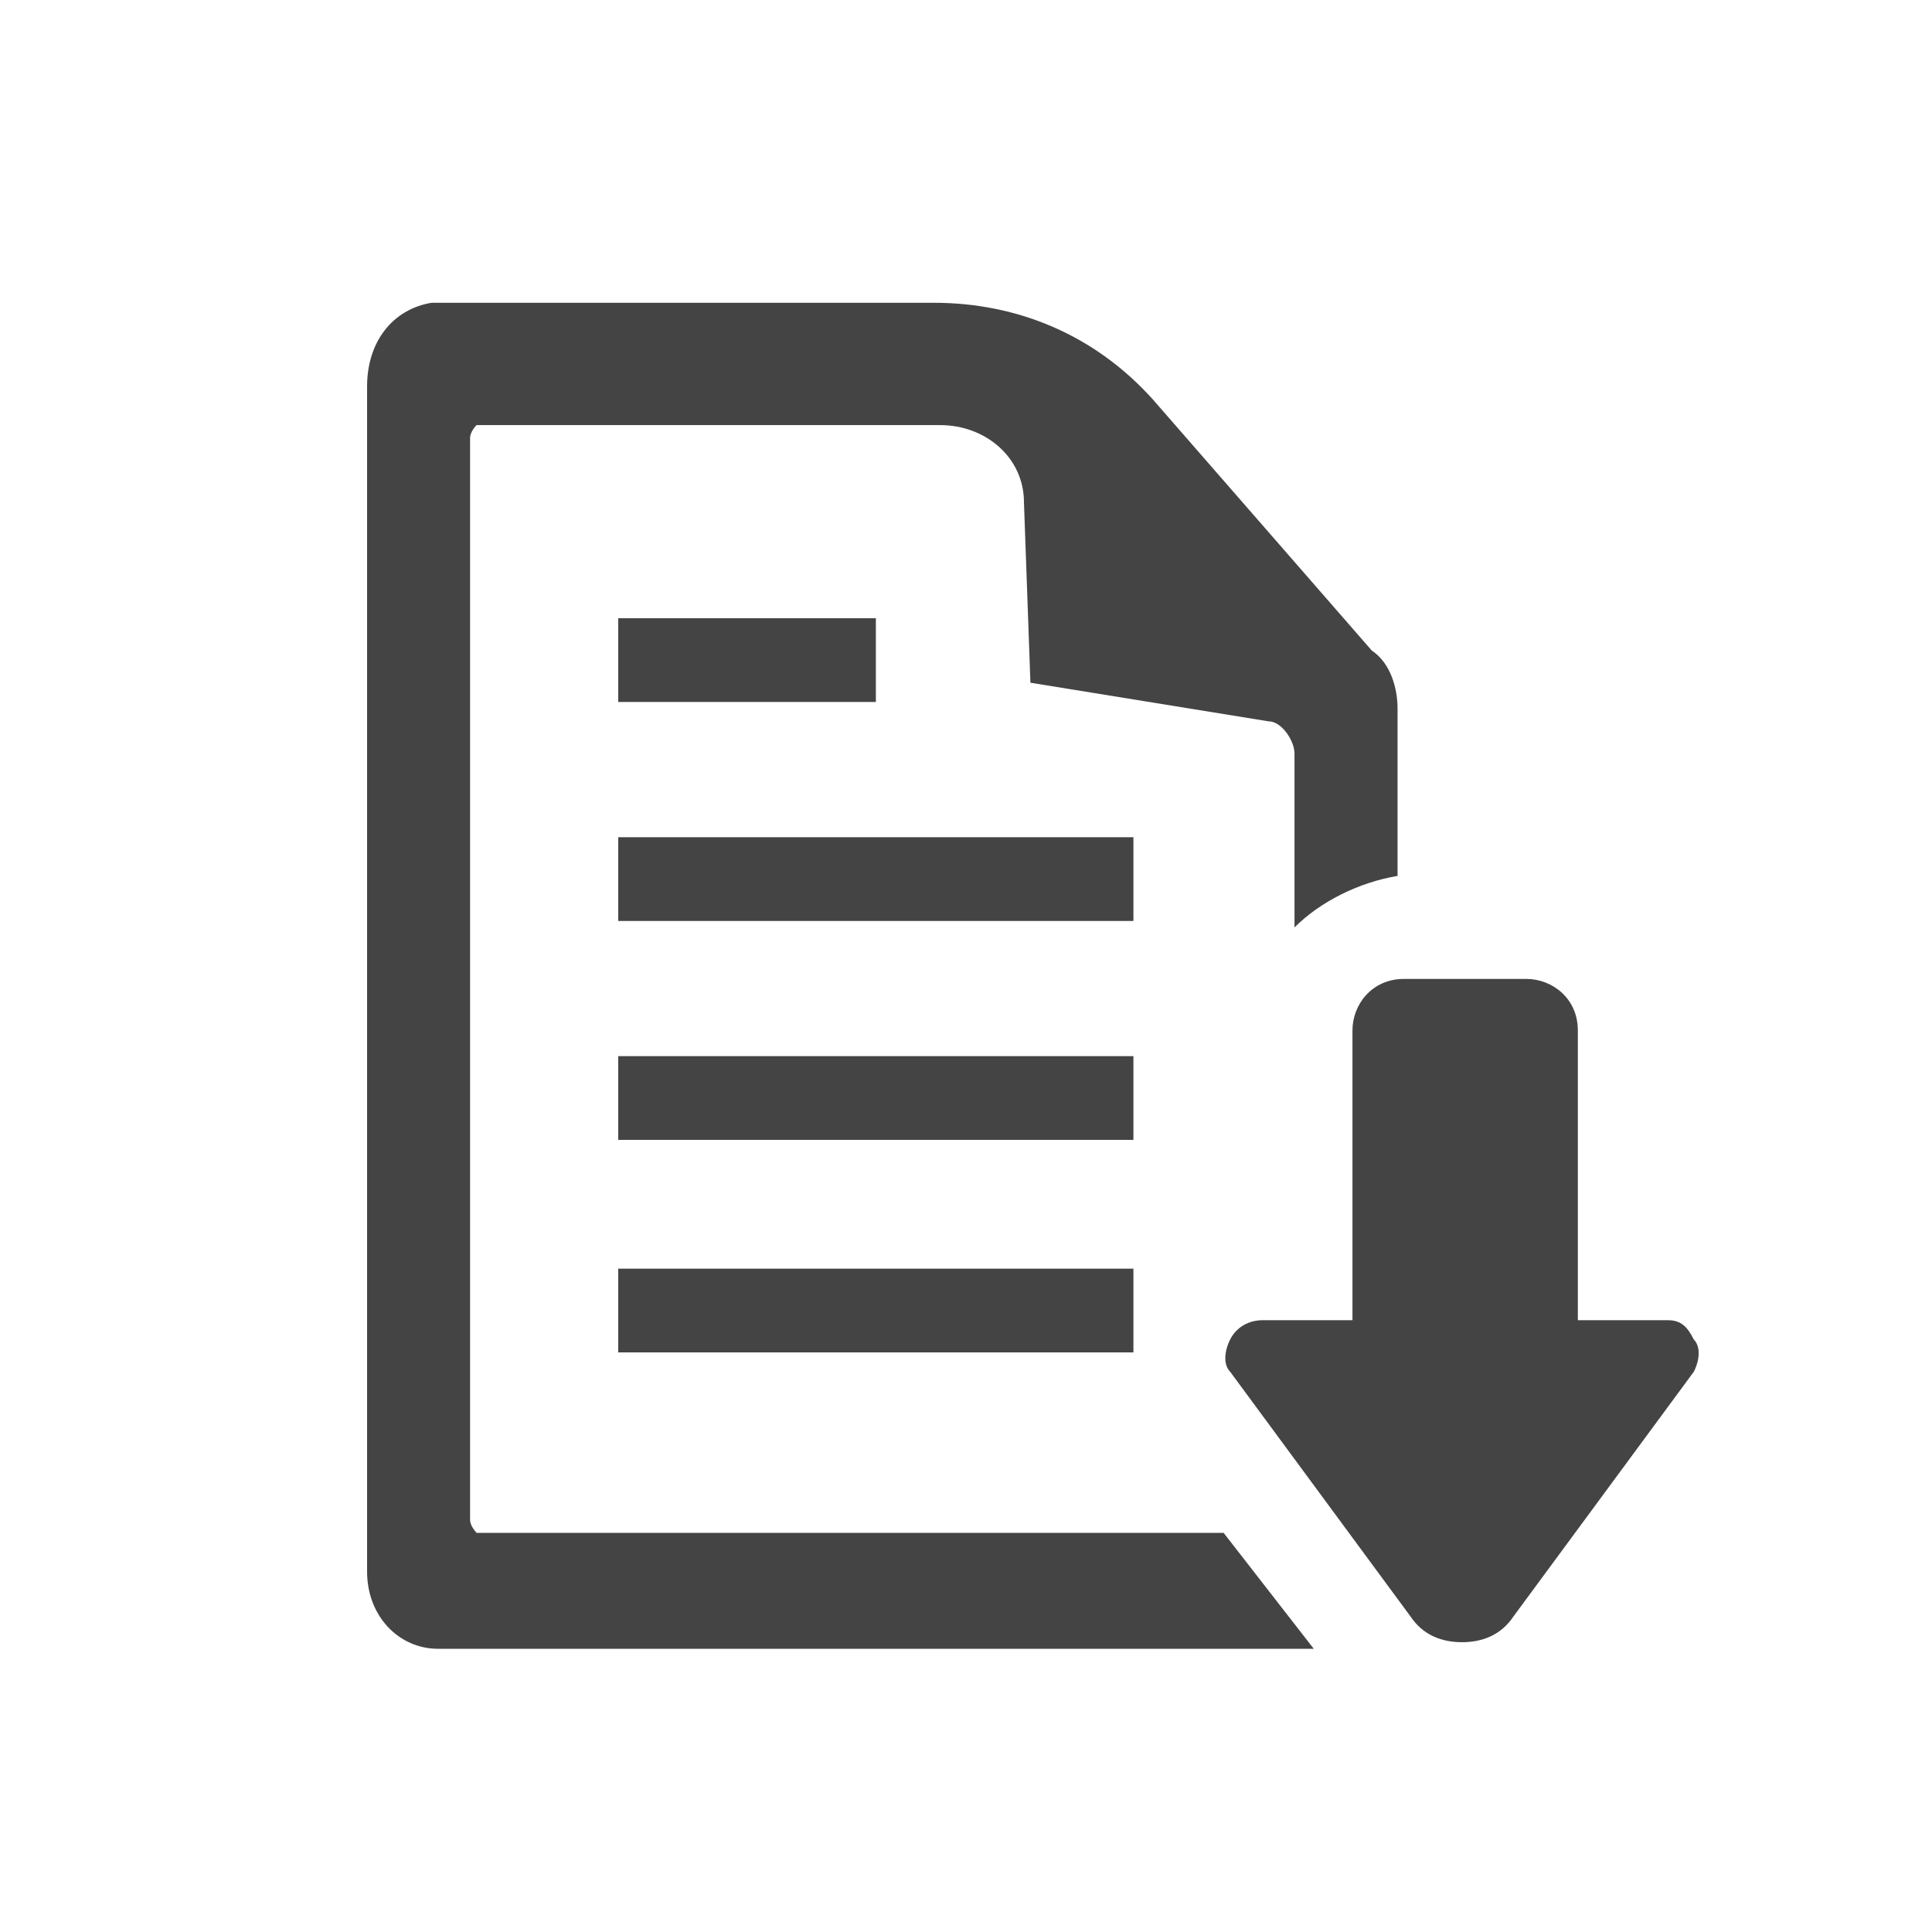 <!-- Generated by IcoMoon.io -->
<svg version="1.1" xmlns="http://www.w3.org/2000/svg" width="32" height="32" viewBox="0 0 32 32">
<title>icons_download-form</title>
<path fill="#444" d="M7.893 25.387c0 0-0.107-0.107-0.107-0.213v-17.92c0-0.107 0.107-0.213 0.107-0.213h7.68c0.747 0 1.387 0.533 1.387 1.28l0.107 2.987 3.947 0.64c0.213 0 0.427 0.32 0.427 0.533v2.88c0.427-0.427 1.067-0.747 1.707-0.853v-2.773c0-0.32-0.107-0.747-0.427-0.96l-3.627-4.16c-0.96-1.067-2.24-1.6-3.627-1.6h-8.32c-0.64 0.107-1.067 0.64-1.067 1.387v19.627c0 0.747 0.533 1.28 1.173 1.28h14.507l-1.493-1.92h-12.373z"></path>
<path fill="#444" d="M10.24 17.493h8.533v1.387h-8.533v-1.387z"></path>
<path fill="#444" d="M10.24 13.867h8.533v1.387h-8.533v-1.387z"></path>
<path fill="#444" d="M10.24 10.24h4.267v1.387h-4.267v-1.387z"></path>
<path fill="#444" d="M27.627 21.867h-1.493v-4.8c0-0.533-0.427-0.853-0.853-0.853h-2.027c-0.533 0-0.853 0.427-0.853 0.853v4.8h-1.493c-0.213 0-0.427 0.107-0.533 0.32s-0.107 0.427 0 0.533l2.987 4.053c0.213 0.32 0.533 0.427 0.853 0.427s0.64-0.107 0.853-0.427l2.987-4.053c0.107-0.213 0.107-0.427 0-0.533-0.107-0.213-0.213-0.32-0.427-0.32z"></path>
<path fill="#444" d="M10.24 21.013v1.387h8.533v-1.387z"></path>
</svg>
